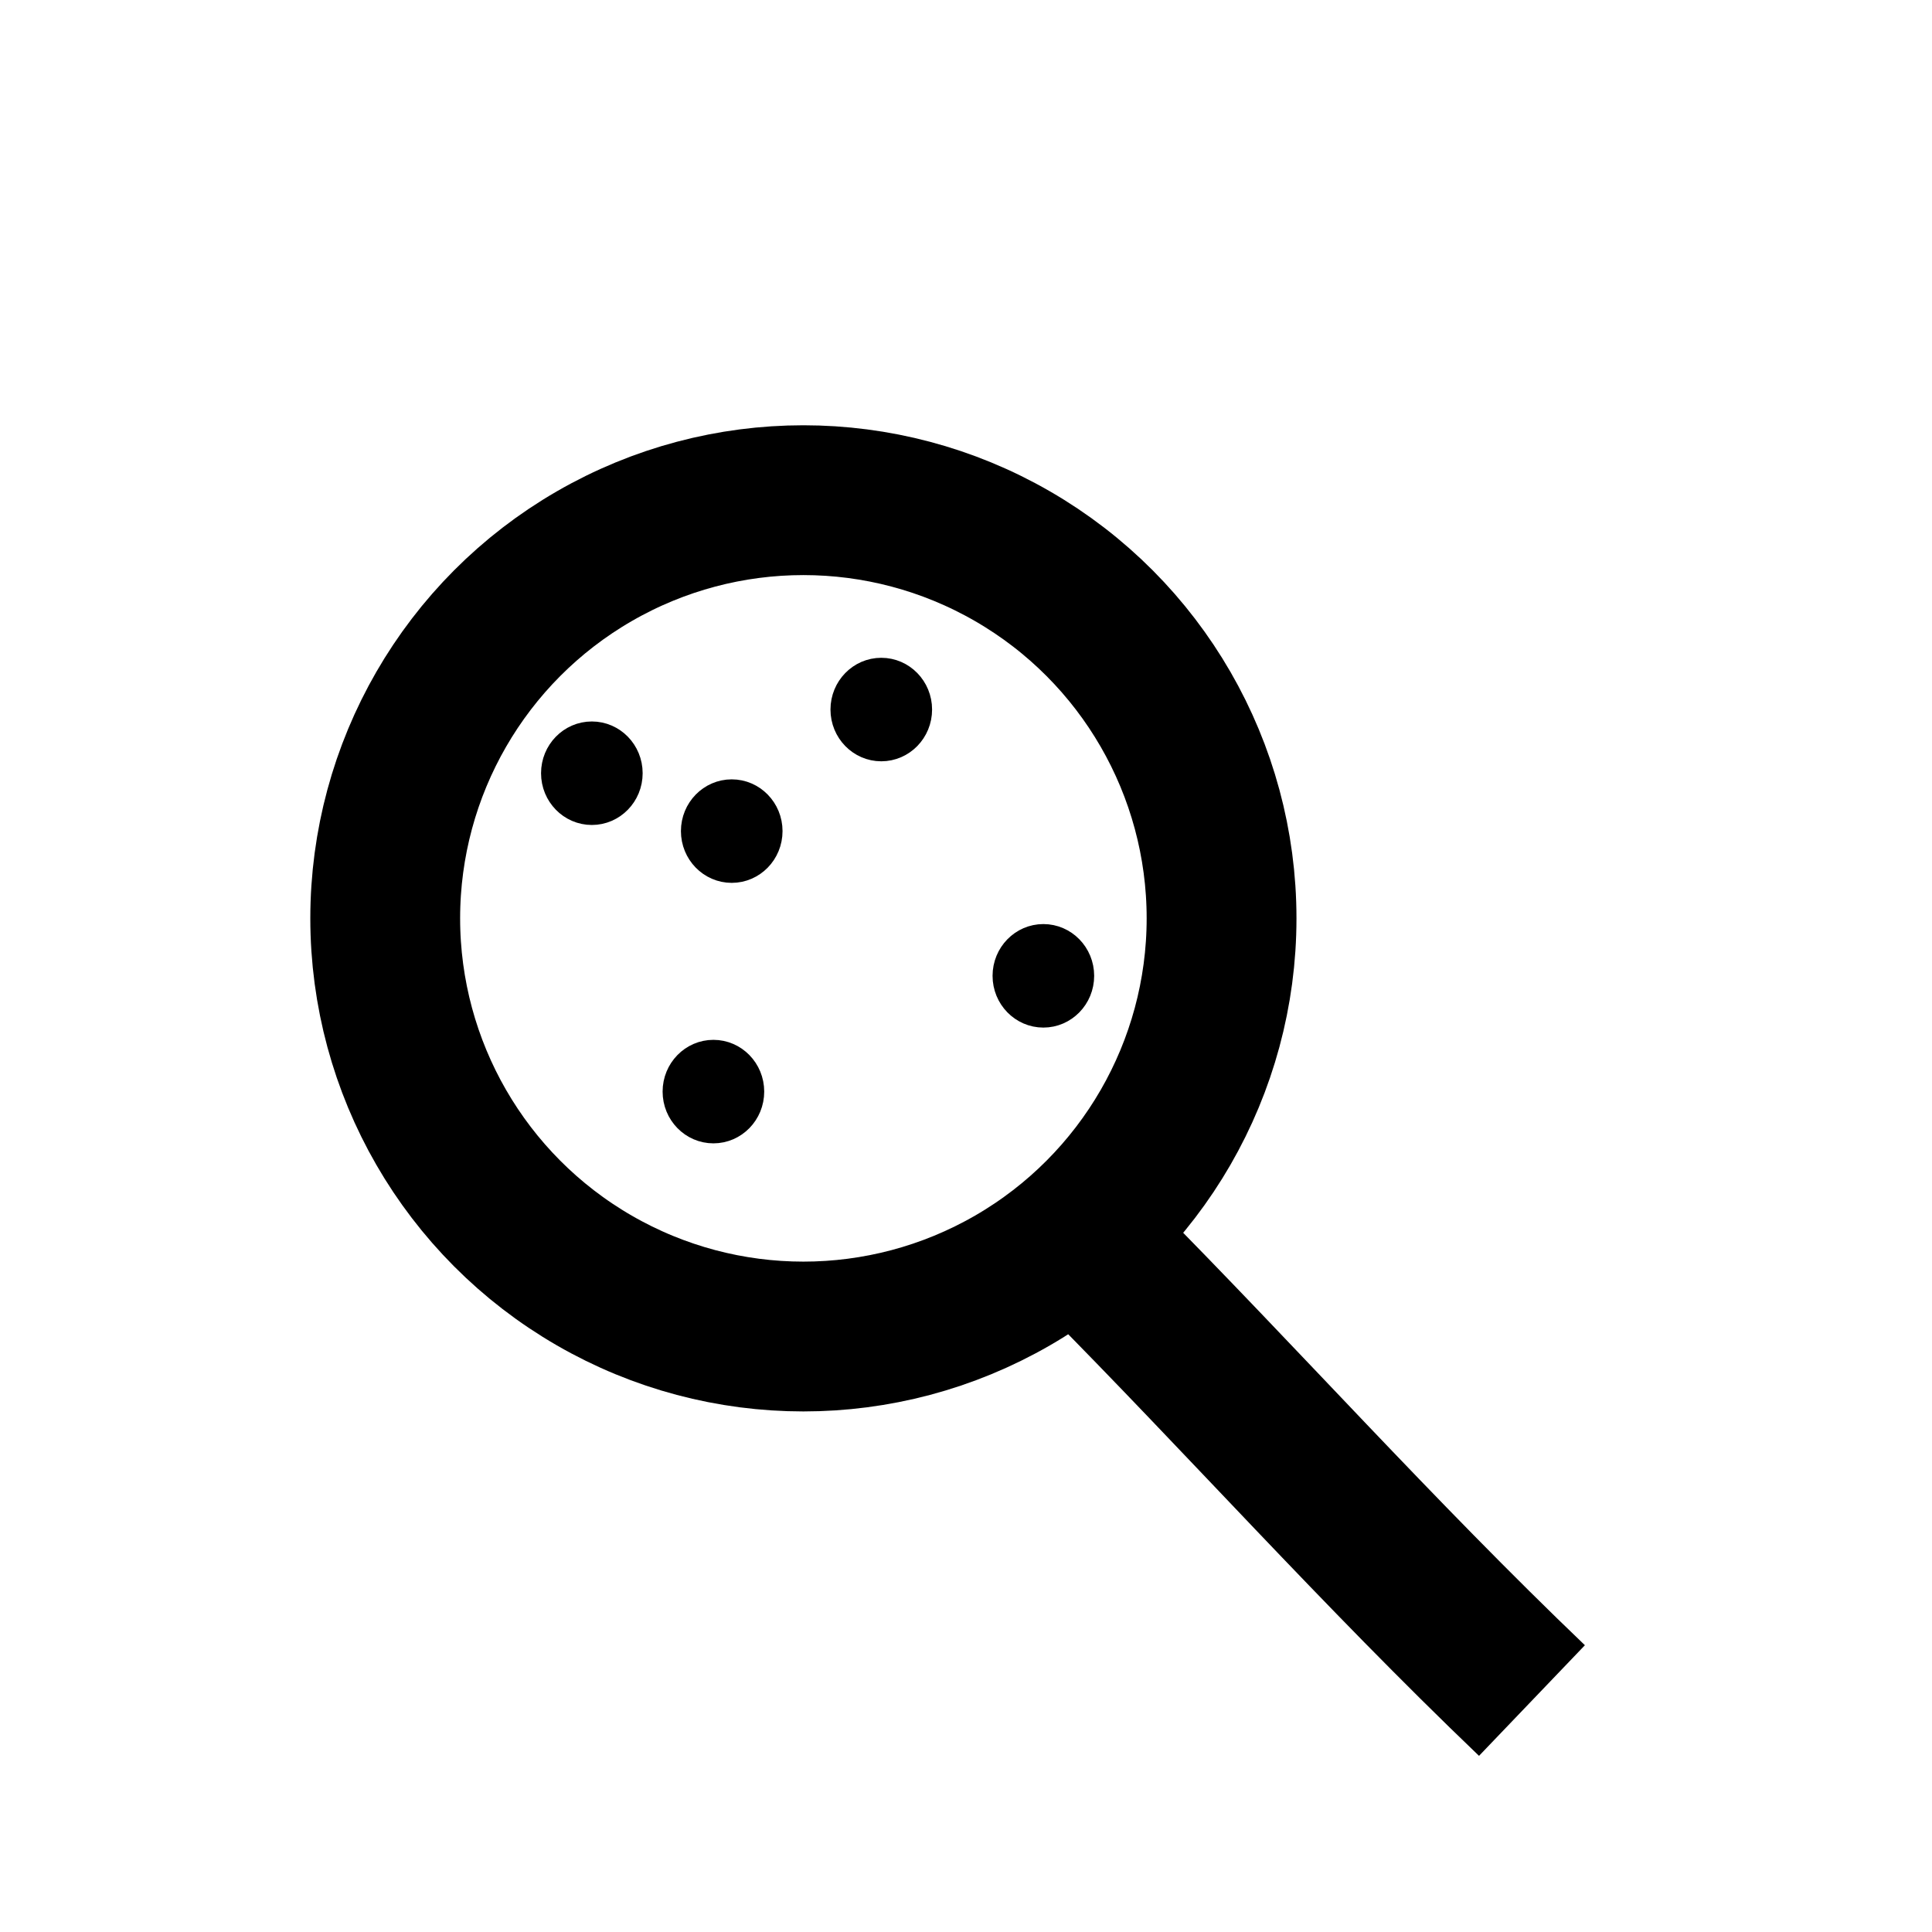 <?xml version="1.0" encoding="UTF-8" standalone="no"?>
<svg
   xmlns:dc="http://purl.org/dc/elements/1.1/"
   xmlns:cc="http://creativecommons.org/ns#"
   xmlns:rdf="http://www.w3.org/1999/02/22-rdf-syntax-ns#"
   xmlns:svg="http://www.w3.org/2000/svg"
   xmlns="http://www.w3.org/2000/svg"
   xmlns:sodipodi="http://sodipodi.sourceforge.net/DTD/sodipodi-0.dtd"
   xmlns:inkscape="http://www.inkscape.org/namespaces/inkscape"
   viewBox="0 0 512 512"
   version="1.1"
   id="svg16"
   sodipodi:docname="normalzoom.svg"
   inkscape:version="0.92.1 r15371">
  <defs
     id="defs20" />
  <sodipodi:namedview
     pagecolor="#ffffff"
     bordercolor="#666666"
     borderopacity="1"
     objecttolerance="10"
     gridtolerance="10"
     guidetolerance="10"
     inkscape:pageopacity="0"
     inkscape:pageshadow="2"
     inkscape:window-width="1366"
     inkscape:window-height="740"
     id="namedview18"
     showgrid="false"
     inkscape:zoom="0.921875"
     inkscape:cx="102.90841"
     inkscape:cy="192.91103"
     inkscape:window-x="0"
     inkscape:window-y="0"
     inkscape:window-maximized="1"
     inkscape:current-layer="g12"
     inkscape:lockguides="false" />
  <rect
     width="427.627"
     height="416.888"
     id="rect2"
     style="fill:none;fill-opacity:0;stroke-width:0.825"
     x="38.352"
     y="87.442" />
  <g
     id="g12"
     style="fill:none;stroke:#000000;stroke-width:16.2;stroke-opacity:1"
     transform="translate(9.971,-60.595)">
    <circle
       cx="202.936"
       cy="303.968"
       id="circle6"
       style="stroke:#000000;stroke-width:39.702;stroke-miterlimit:4;stroke-dasharray:none;stroke-opacity:1"
       r="110.82" />
    <path
       d="m 281.183,393.468 c 37.68,37.965 74,78.703 114.83,117.787"
       id="path10"
       style="stroke:#000000;stroke-width:40.581;stroke-miterlimit:4;stroke-dasharray:none;stroke-opacity:1"
       inkscape:connector-curvature="0"
       sodipodi:nodetypes="cc" />
    <ellipse
       style="fill:#000000;fill-opacity:1;stroke:#000000;stroke-width:6.52;stroke-miterlimit:4;stroke-dasharray:none;stroke-dashoffset:0;stroke-opacity:1"
       id="path4491"
       cx="183.945"
       cy="280.847"
       rx="10.203"
       ry="10.455" />
    <ellipse
       style="fill:#000000;fill-opacity:1;stroke:#000000;stroke-width:6.52;stroke-miterlimit:4;stroke-dasharray:none;stroke-dashoffset:0;stroke-opacity:1"
       id="path4491-6"
       cx="146.875"
       cy="265.507"
       rx="10.203"
       ry="10.455" />
    <ellipse
       style="fill:#000000;fill-opacity:1;stroke:#000000;stroke-width:6.52;stroke-miterlimit:4;stroke-dasharray:none;stroke-dashoffset:0;stroke-opacity:1"
       id="path4491-7"
       cx="266.532"
       cy="319.199"
       rx="10.203"
       ry="10.455" />
    <ellipse
       style="fill:#000000;fill-opacity:1;stroke:#000000;stroke-width:6.52;stroke-miterlimit:4;stroke-dasharray:none;stroke-dashoffset:0;stroke-opacity:1"
       id="path4491-5"
       cx="179.09"
       cy="349.88"
       rx="10.203"
       ry="10.455" />
    <ellipse
       style="fill:#000000;fill-opacity:1;stroke:#000000;stroke-width:6.52;stroke-miterlimit:4;stroke-dasharray:none;stroke-dashoffset:0;stroke-opacity:1"
       id="path4491-3"
       cx="223.578"
       cy="248.632"
       rx="10.203"
       ry="10.455" />
  </g>
</svg>
